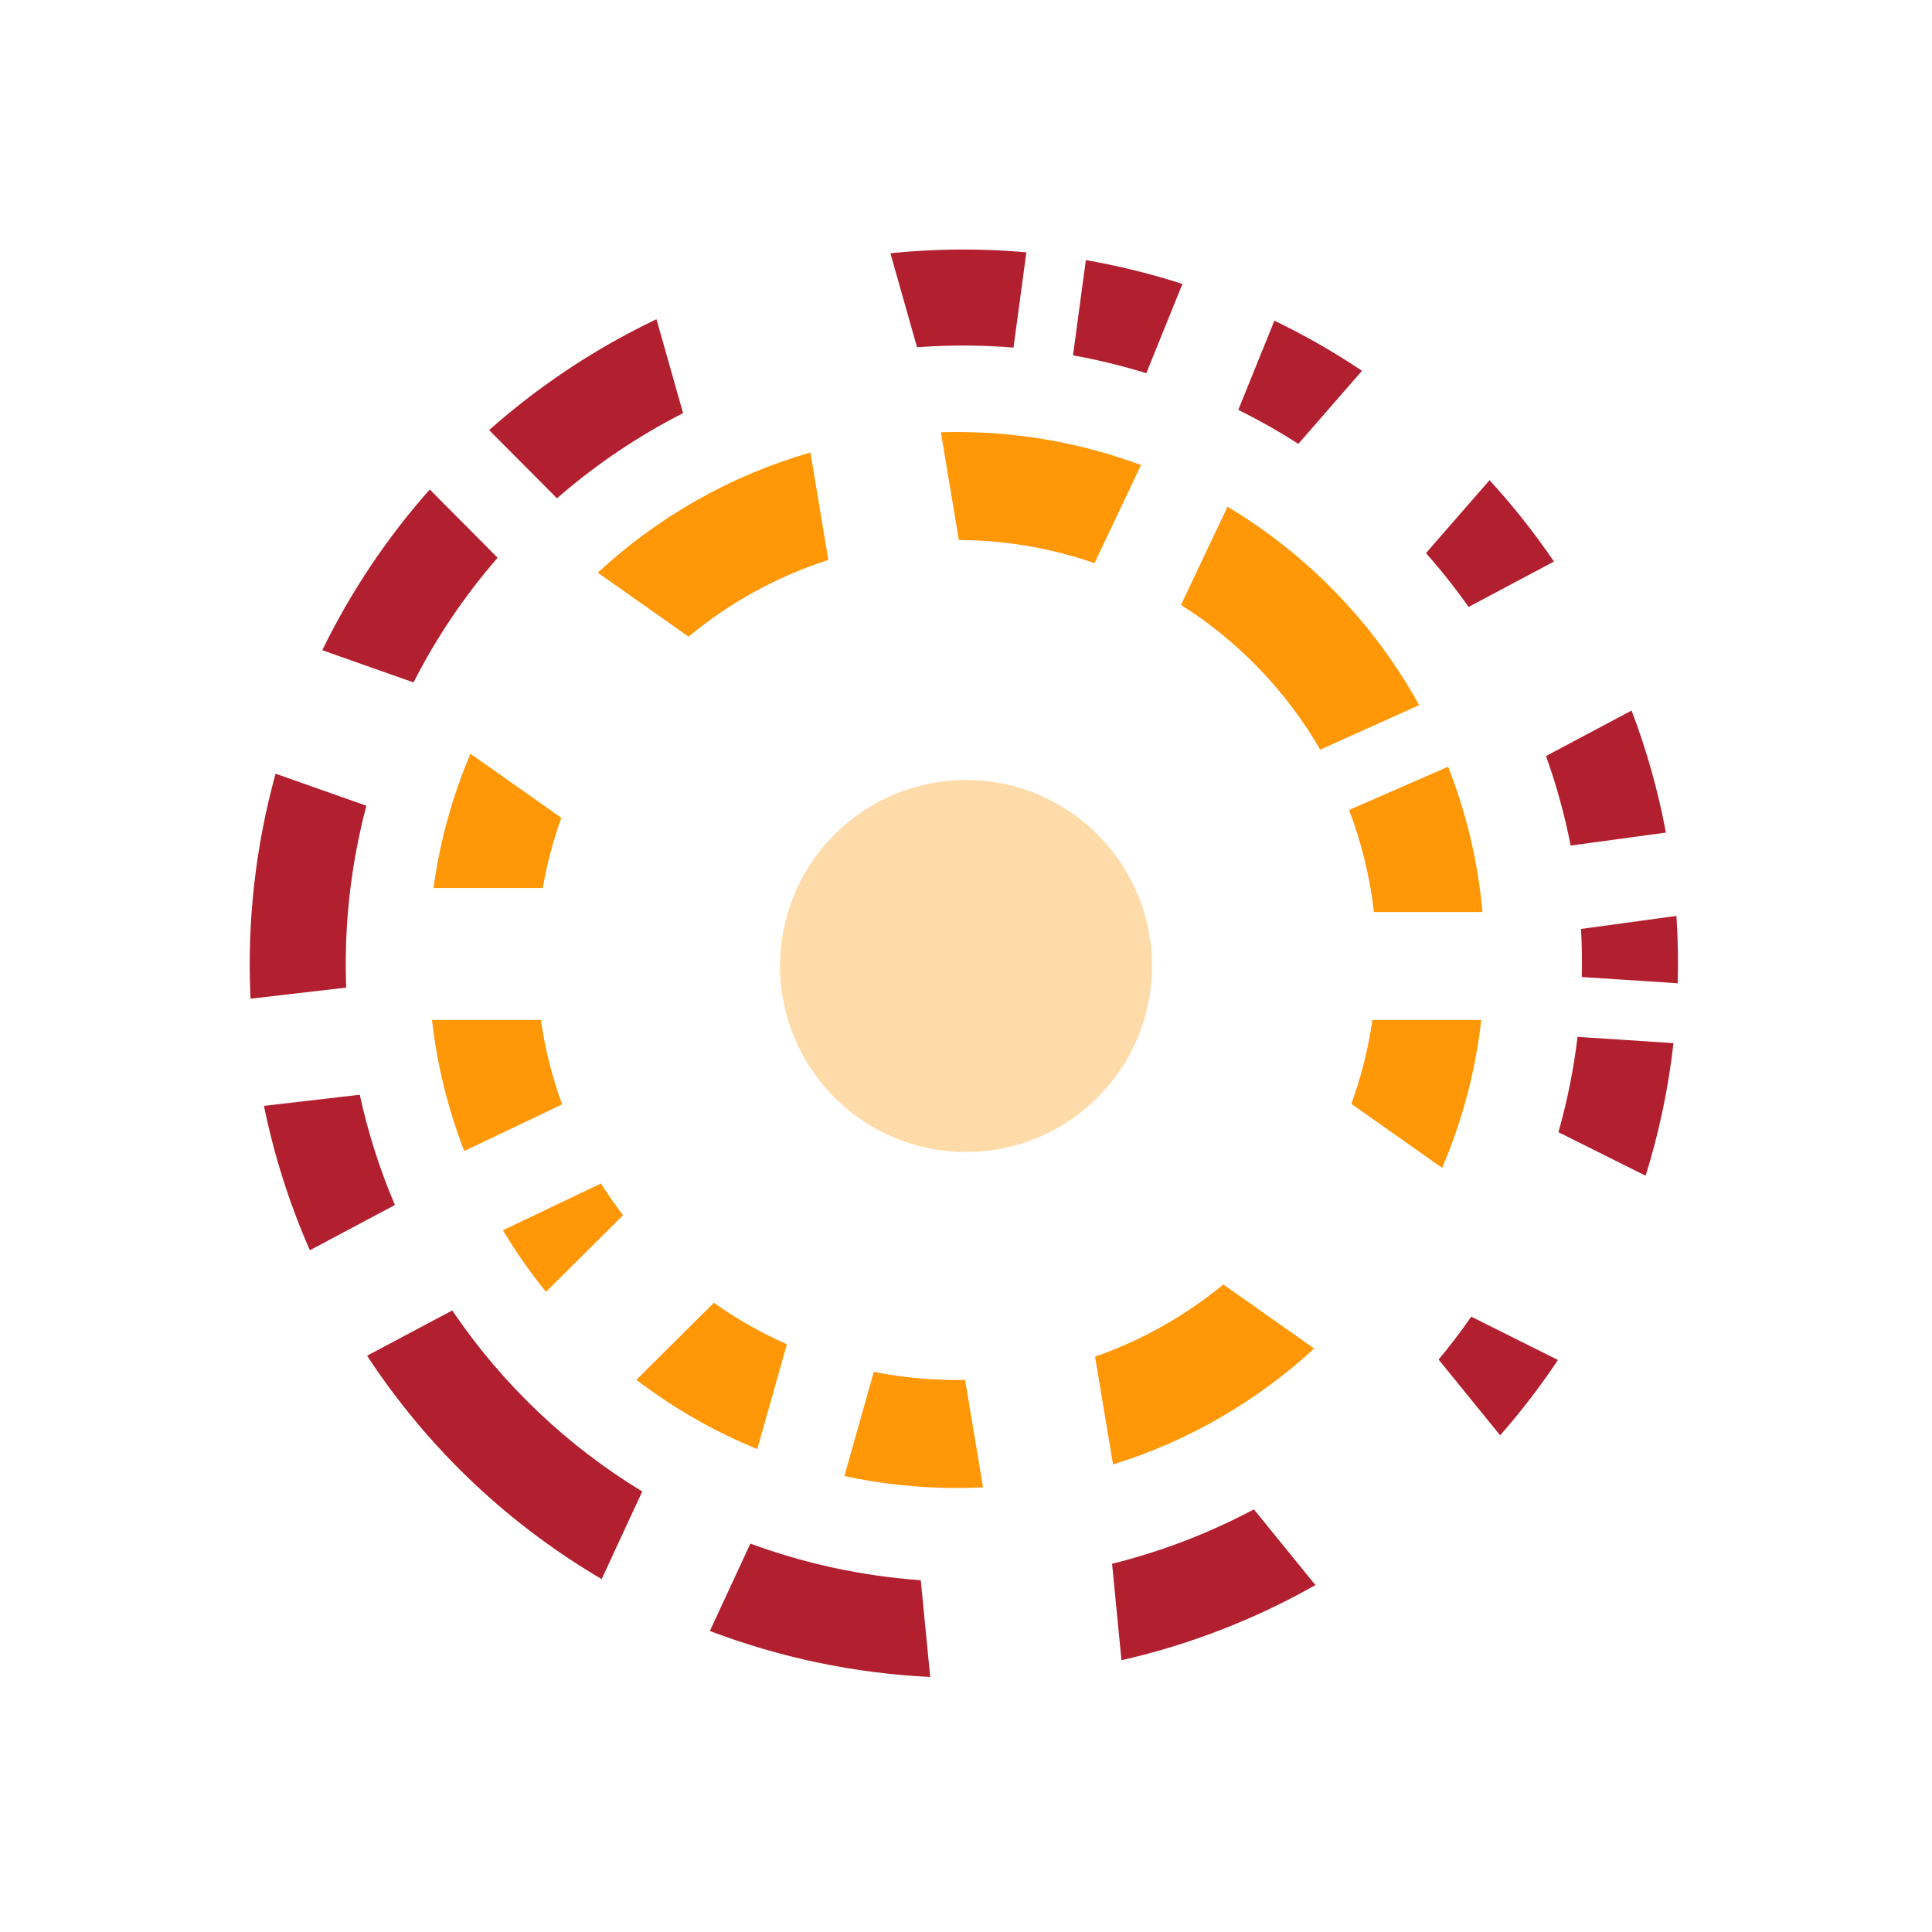 <svg width="161" height="161" viewBox="0 0 161 161" fill="none" xmlns="http://www.w3.org/2000/svg">
<circle cx="80.5" cy="80.5" r="15.5" fill="#FFDBA9"/>
<path fill-rule="evenodd" clip-rule="evenodd" d="M49.816 47.723C54.791 43.111 60.836 39.635 67.536 37.708L69.029 46.663C64.723 48.042 60.78 50.233 57.38 53.055L49.816 47.723ZM79.719 115C79.955 115 80.19 114.998 80.425 114.993L81.918 123.946C81.19 123.982 80.456 124 79.719 124C76.509 124 73.379 123.656 70.364 123.003L72.818 114.32C75.049 114.766 77.357 115 79.719 115ZM65.575 112.024L63.107 120.756C59.481 119.277 56.097 117.328 53.03 114.985L59.488 108.564C61.386 109.911 63.423 111.073 65.575 112.024ZM51.92 101.268C51.268 100.417 50.653 99.534 50.08 98.624L41.911 102.52C42.985 104.319 44.184 106.035 45.495 107.656L51.92 101.268ZM45.074 85C45.422 87.433 46.02 89.786 46.842 92.031L38.687 95.92C37.348 92.469 36.431 88.808 36 85H45.074ZM45.231 74C45.579 71.986 46.099 70.031 46.776 68.151L39.203 62.813C37.708 66.331 36.659 70.083 36.125 74H45.231ZM91.254 113.055L92.752 122.038C99.065 120.083 104.771 116.744 109.514 112.377L101.943 107.04C98.793 109.632 95.183 111.684 91.254 113.055ZM78.406 36.019L79.904 45.001C83.862 45.021 87.665 45.699 91.209 46.93L95.081 38.756C90.298 36.974 85.123 36 79.719 36C79.28 36 78.842 36.006 78.406 36.019ZM102.294 42.225L98.418 50.408C103.191 53.431 107.182 57.575 110.02 62.471L118.262 58.76C114.494 51.938 108.968 46.222 102.294 42.225ZM114.493 76C114.156 73.038 113.449 70.189 112.421 67.499L120.678 63.894C122.175 67.699 123.158 71.763 123.54 76H114.493ZM114.365 85C114.019 87.418 113.425 89.757 112.611 91.99L120.178 97.323C121.83 93.468 122.948 89.329 123.438 85H114.365Z" fill="#FF9707"/>
<path fill-rule="evenodd" clip-rule="evenodd" d="M137.136 97.979C138.254 94.383 139.033 90.682 139.457 86.928L131.463 86.407C131.14 89.095 130.606 91.751 129.869 94.349L137.136 97.979ZM122.605 109.723C121.754 110.949 120.846 112.141 119.884 113.296L125.012 119.61C126.765 117.616 128.372 115.518 129.828 113.331L122.605 109.723ZM53.521 124.291C47.361 120.546 41.924 115.468 37.688 109.203L30.59 112.977C35.724 120.811 42.466 127.085 50.138 131.59L53.521 124.291ZM29.98 91.228C30.655 94.332 31.627 97.408 32.908 100.419L25.822 104.187C24.094 100.256 22.826 96.224 21.997 92.156L29.98 91.228ZM28.848 82.299C28.653 77.166 29.231 72.057 30.531 67.145L22.965 64.475C21.291 70.537 20.571 76.868 20.879 83.225L28.848 82.299ZM41.468 46.479C38.695 49.666 36.349 53.16 34.459 56.867L26.857 54.184C29.201 49.374 32.202 44.861 35.813 40.792L41.468 46.479ZM46.415 41.526C49.33 38.981 52.58 36.728 56.143 34.833C56.402 34.695 56.662 34.56 56.922 34.427L54.705 26.6C53.928 26.971 53.155 27.361 52.387 27.77C48.112 30.043 44.228 32.763 40.762 35.842L46.415 41.526ZM84.459 28.965C81.797 28.747 79.109 28.737 76.42 28.939L74.2 21.104C77.988 20.714 81.782 20.693 85.53 21.026L84.459 28.965ZM89.417 29.612C91.482 29.984 93.522 30.481 95.525 31.1L98.536 23.661C95.904 22.815 93.214 22.151 90.487 21.677L89.417 29.612ZM108.195 36.989C106.577 35.95 104.906 35.005 103.191 34.157L106.2 26.723C108.721 27.938 111.161 29.332 113.5 30.9L108.195 36.989ZM118.831 46.093C120.087 47.508 121.273 49.004 122.382 50.578L129.495 46.796C127.853 44.381 126.057 42.119 124.126 40.017L118.831 46.093ZM130.887 70.465C130.397 67.956 129.716 65.462 128.835 63.003L135.964 59.212C137.236 62.554 138.186 65.957 138.826 69.382L130.887 70.465ZM139.703 76.327C139.827 78.201 139.862 80.074 139.809 81.94L131.818 81.419C131.848 80.087 131.827 78.75 131.752 77.412L139.703 76.327ZM59.156 135.914C65.017 138.142 71.217 139.444 77.516 139.748L76.731 131.686C71.868 131.342 67.085 130.309 62.53 128.634L59.156 135.914ZM108.256 132.84C103.472 135.383 98.497 137.208 93.455 138.352L92.673 130.314C96.697 129.317 100.665 127.814 104.492 125.78L109.619 132.092C109.169 132.346 108.715 132.595 108.256 132.84Z" fill="#B21F2E"/>
</svg>
